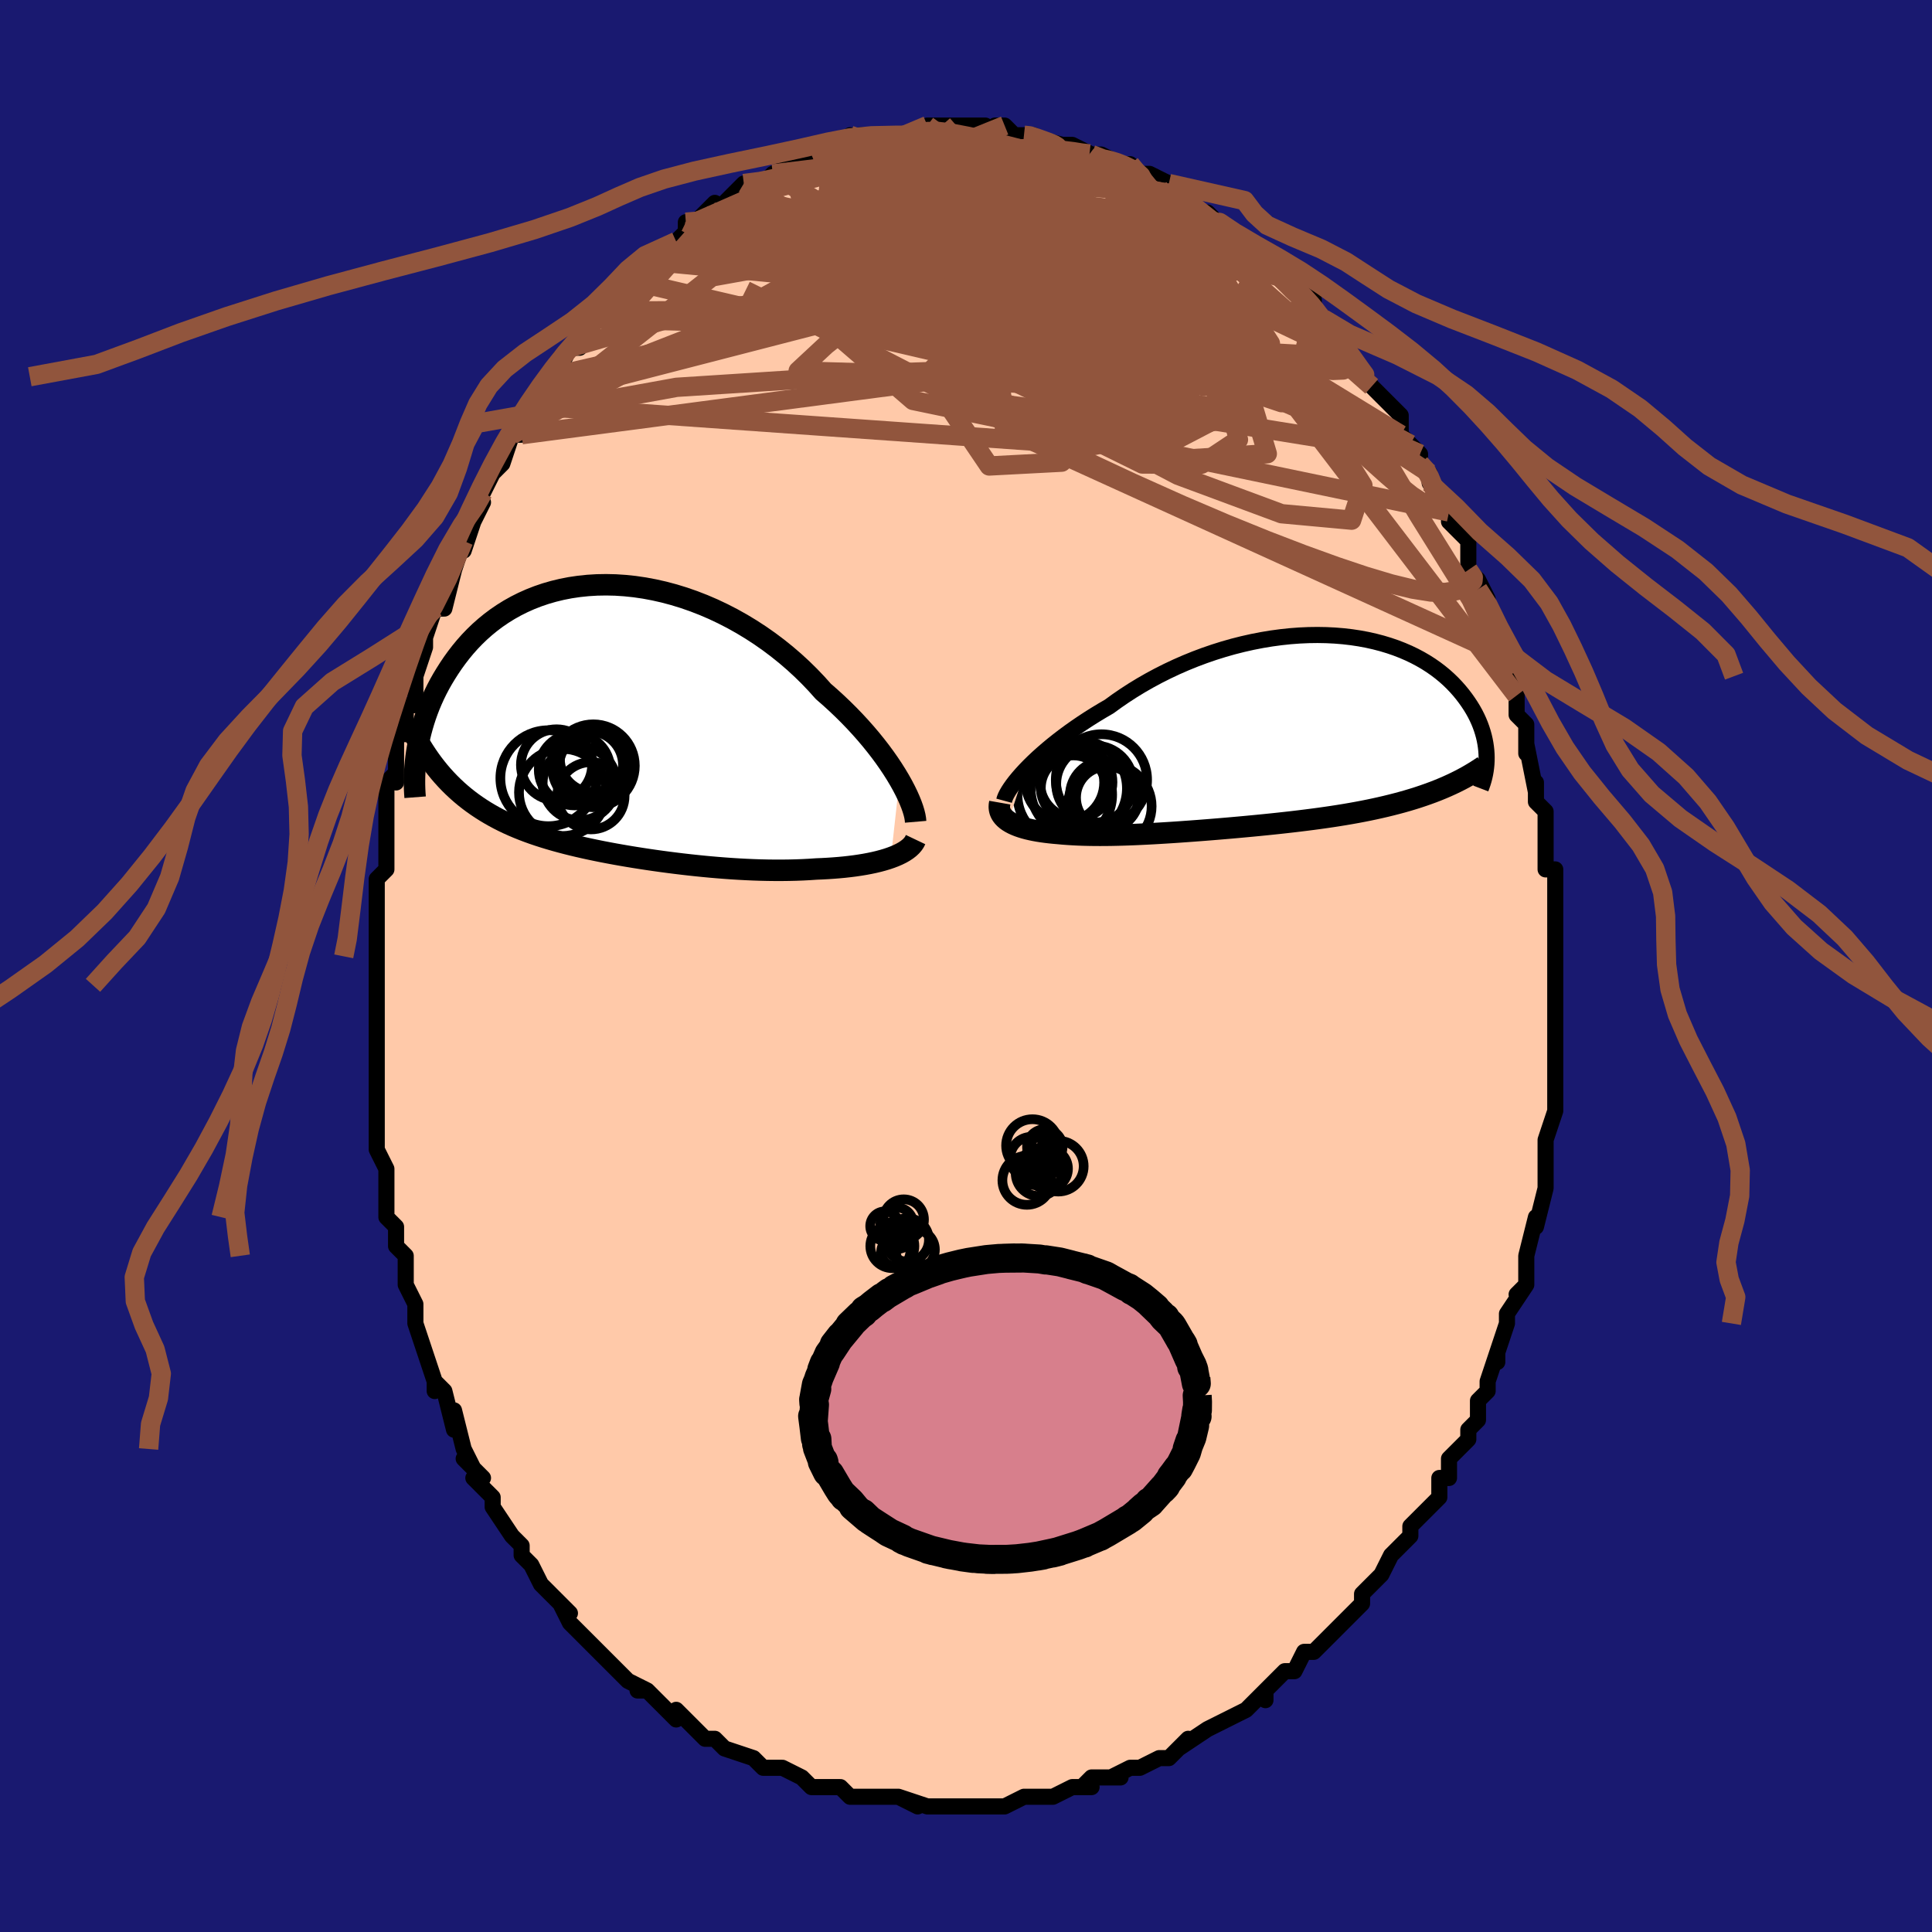 <svg viewBox="-100 -100 200 200" xmlns="http://www.w3.org/2000/svg" width="400" height="400" id="face-svg"><defs><clipPath id="leftEyeClipPath"><polyline points="29.019,6.047,28.681,5.479,28.313,4.897,27.917,4.302,27.492,3.696,27.039,3.081,26.558,2.46,26.052,1.834,25.519,1.205,24.961,0.576,24.38,-0.054,23.774,-0.681,23.146,-1.304,22.497,-1.921,21.827,-2.532,21.136,-3.134,20.431,-3.922,19.689,-4.698,18.915,-5.458,18.108,-6.199,17.271,-6.919,16.405,-7.615,15.513,-8.285,14.598,-8.926,13.66,-9.537,12.703,-10.116,11.73,-10.661,10.741,-11.17,9.741,-11.643,8.732,-12.077,7.715,-12.472,6.695,-12.827,5.672,-13.141,4.65,-13.414,3.63,-13.645,2.616,-13.835,1.609,-13.983,0.612,-14.088,-0.374,-14.153,-1.346,-14.176,-2.302,-14.159,-3.242,-14.102,-4.162,-14.006,-5.062,-13.873,-5.94,-13.702,-6.795,-13.495,-7.625,-13.255,-8.43,-12.981,-9.21,-12.675,-9.962,-12.34,-10.686,-11.977,-11.383,-11.587,-12.051,-11.172,-12.691,-10.735,-13.302,-10.277,-13.885,-9.8,-14.44,-9.307,-14.966,-8.799,-15.466,-8.278,-15.939,-7.746,-16.385,-7.206,-16.807,-6.659,-17.205,-6.109,-17.58,-5.555,-17.933,-5.002,-18.267,-4.45,-18.58,-3.898,-18.872,-3.343,-19.145,-2.787,-19.397,-2.231,-19.631,-1.675,-19.845,-1.12,-20.042,-0.567,-20.221,-0.018,-20.382,0.527,-20.528,1.067,-20.657,1.602,-20.771,2.131,-20.87,2.653,-20.954,3.167,-18.274,5.594,-17.916,5.988,-17.55,6.37,-17.175,6.741,-16.791,7.099,-16.399,7.446,-15.998,7.782,-15.588,8.106,-15.169,8.419,-14.742,8.721,-14.307,9.012,-13.863,9.293,-13.411,9.563,-12.95,9.824,-12.482,10.075,-12.004,10.317,-11.516,10.55,-11.017,10.774,-10.508,10.99,-9.988,11.199,-9.459,11.399,-8.919,11.593,-8.369,11.779,-7.81,11.959,-7.241,12.132,-6.662,12.3,-6.075,12.461,-5.478,12.618,-4.873,12.769,-4.259,12.915,-3.637,13.057,-3.006,13.195,-2.368,13.328,-1.722,13.458,-1.069,13.583,-0.408,13.706,0.26,13.824,0.934,13.939,1.615,14.051,2.302,14.159,2.995,14.264,3.694,14.366,4.398,14.464,5.107,14.558,5.82,14.649,6.538,14.736,7.261,14.819,7.986,14.897,8.715,14.971,9.447,15.04,10.182,15.103,10.918,15.161,11.656,15.214,12.395,15.26,13.135,15.299,13.875,15.332,14.614,15.357,15.352,15.374,16.088,15.383,16.821,15.384,17.551,15.375,18.277,15.358,18.998,15.331,19.712,15.294,20.42,15.247,21.013,15.222,21.599,15.19,22.176,15.151,22.745,15.106,23.303,15.053,23.852,14.992,24.388,14.924,24.912,14.847,25.422,14.763,25.917,14.67,26.397,14.569,26.859,14.459,27.303,14.34,27.727,14.213,28.131,14.076"></polyline></clipPath><clipPath id="rightEyeClipPath"><polyline points="-25.355,3.863,-24.954,3.449,-24.523,3.025,-24.063,2.592,-23.575,2.153,-23.061,1.708,-22.52,1.259,-21.954,0.809,-21.365,0.357,-20.753,-0.094,-20.118,-0.543,-19.463,-0.99,-18.789,-1.432,-18.095,-1.869,-17.383,-2.3,-16.655,-2.723,-15.872,-3.292,-15.06,-3.849,-14.222,-4.392,-13.359,-4.918,-12.474,-5.425,-11.567,-5.913,-10.641,-6.379,-9.7,-6.822,-8.743,-7.241,-7.775,-7.634,-6.796,-8.001,-5.81,-8.34,-4.819,-8.651,-3.825,-8.934,-2.83,-9.186,-1.836,-9.409,-0.846,-9.602,0.139,-9.765,1.116,-9.897,2.083,-10,3.038,-10.072,3.98,-10.114,4.906,-10.127,5.816,-10.111,6.707,-10.067,7.579,-9.995,8.429,-9.896,9.257,-9.771,10.061,-9.621,10.84,-9.446,11.594,-9.249,12.322,-9.029,13.023,-8.789,13.696,-8.528,14.341,-8.25,14.958,-7.954,15.547,-7.642,16.108,-7.316,16.64,-6.976,17.144,-6.625,17.62,-6.263,18.069,-5.893,18.491,-5.515,18.887,-5.131,19.257,-4.742,19.603,-4.35,19.926,-3.956,20.226,-3.561,20.505,-3.167,20.764,-2.775,21.003,-2.384,21.222,-1.992,21.42,-1.599,21.599,-1.208,21.759,-0.817,21.9,-0.428,22.023,-0.041,22.129,0.342,22.217,0.723,22.288,1.099,22.343,1.471,22.383,1.838,22.407,2.2,22.417,2.556,17.839,5.752,17.355,5.95,16.861,6.142,16.357,6.327,15.843,6.507,15.32,6.682,14.787,6.85,14.244,7.013,13.693,7.17,13.133,7.321,12.565,7.467,11.989,7.608,11.404,7.744,10.813,7.875,10.215,8.001,9.607,8.122,8.99,8.239,8.362,8.352,7.724,8.461,7.078,8.566,6.424,8.667,5.762,8.764,5.093,8.858,4.418,8.949,3.737,9.036,3.052,9.121,2.362,9.203,1.669,9.282,0.973,9.359,0.274,9.433,-0.426,9.505,-1.127,9.575,-1.829,9.643,-2.531,9.709,-3.232,9.773,-3.931,9.836,-4.629,9.896,-5.325,9.955,-6.018,10.012,-6.707,10.067,-7.393,10.12,-8.075,10.171,-8.753,10.22,-9.426,10.268,-10.093,10.313,-10.755,10.355,-11.411,10.395,-12.061,10.433,-12.705,10.467,-13.342,10.498,-13.973,10.527,-14.596,10.551,-15.212,10.572,-15.821,10.588,-16.422,10.601,-17.015,10.608,-17.6,10.611,-18.177,10.608,-18.745,10.6,-19.305,10.587,-19.856,10.567,-20.397,10.54,-20.929,10.507,-21.451,10.468,-21.962,10.421,-22.397,10.383,-22.82,10.34,-23.233,10.291,-23.635,10.236,-24.024,10.175,-24.4,10.107,-24.763,10.032,-25.112,9.95,-25.446,9.861,-25.764,9.764,-26.066,9.659,-26.35,9.546,-26.616,9.425,-26.863,9.295,-27.089,9.157"></polyline></clipPath><filter id="fuzzy"><feTurbulence id="turbulence" baseFrequency="0.05" numOctaves="3" type="noise" result="noise"></feTurbulence><feDisplacementMap in="SourceGraphic" in2="noise" scale="2"></feDisplacementMap></filter><linearGradient id="rainbowGradient" x1="0%" y1="0%" x2="100%" y2="0%"><stop offset="0%" style="stop-color: rgb(165, 42, 42);  stop-opacity: 1"></stop><stop offset="50%" style="stop-color: rgb(192, 192, 192);  stop-opacity: 1"></stop><stop offset="100%" style="stop-color: rgb(0, 0, 0);  stop-opacity: 1"></stop></linearGradient></defs><title>That&#39;s an ugly face</title><desc>CREATED BY XUAN TANG, MORE INFO AT TXSTC55.GITHUB.IO</desc><rect x="-100" y="-100" width="100%" height="100%" opacity="1" fill="rgb(25, 25, 112)"></rect><polyline id="faceContour" points="61,1,61,2,61,4,61,4,61,4,61,6,61,6,61,9,61,12,61,12,61,13,61,15,61,15,60,18,60,18,60,20,60,21,60,23,60,23,59,27,59,26,58,30,58,30,58,30,58,31,58,33,57,34,58,33,56,36,56,37,55,40,55,41,55,40,54,43,54,44,53,45,53,47,52,48,52,49,51,50,52,49,50,51,50,53,49,53,49,53,49,55,48,56,46,58,46,58,46,59,46,59,44,61,43,63,42,64,42,64,41,65,41,66,39,68,40,67,39,68,38,69,36,71,36,71,36,71,35,71,34,73,33,73,31,75,31,76,31,75,29,77,29,77,27,78,25,79,25,79,25,79,22,81,23,80,21,82,20,82,20,82,20,82,18,83,17,83,15,84,16,84,13,84,12,85,13,85,12,85,11,85,9,86,8,86,6,86,6,86,4,87,4,87,2,87,1,87,2,87,0,87,0,87,-2,87,-3,87,-4,87,-7,86,-5,87,-7,86,-8,86,-10,86,-10,86,-10,86,-12,86,-13,85,-13,85,-15,85,-16,85,-17,84,-19,83,-19,83,-21,83,-22,82,-21,83,-22,82,-25,81,-25,81,-25,81,-26,80,-27,80,-28,79,-30,77,-30,78,-31,77,-31,77,-33,75,-34,75,-33,75,-35,74,-36,73,-38,71,-37,72,-39,70,-39,70,-41,68,-41,68,-42,66,-41,67,-43,65,-43,65,-44,64,-45,62,-46,61,-46,61,-46,60,-47,59,-47,59,-49,56,-49,55,-51,53,-50,53,-52,51,-51,52,-52,50,-52,50,-53,46,-53,48,-54,44,-55,43,-55,44,-55,43,-56,40,-56,40,-57,37,-57,35,-57,36,-57,35,-58,33,-58,32,-58,30,-59,29,-59,28,-59,27,-60,26,-60,24,-60,23,-60,21,-61,19,-61,17,-61,16,-61,15,-61,12,-61,12,-61,10,-61,10,-61,9,-61,5,-61,7,-61,4,-61,4,-61,2,-61,-1,-61,-1,-61,-3,-61,-2,-61,-4,-61,-5,-61,-9,-60,-10,-60,-12,-60,-14,-60,-14,-60,-17,-60,-19,-59,-20,-59,-19,-59,-20,-59,-23,-59,-24,-58,-24,-58,-27,-57,-27,-57,-28,-57,-30,-56,-33,-56,-33,-56,-34,-56,-34,-55,-37,-54,-37,-53,-41,-54,-39,-53,-41,-52,-44,-52,-43,-51,-46,-51,-46,-50,-48,-51,-48,-50,-49,-49,-51,-48,-52,-47,-55,-46,-55,-46,-57,-46,-57,-46,-57,-45,-58,-44,-59,-43,-61,-42,-63,-42,-62,-41,-64,-41,-64,-40,-64,-39,-66,-39,-66,-39,-67,-38,-67,-35,-70,-34,-71,-35,-71,-33,-73,-34,-72,-33,-73,-32,-74,-30,-75,-29,-76,-29,-77,-29,-77,-28,-77,-26,-79,-26,-78,-25,-79,-24,-80,-23,-81,-23,-81,-23,-81,-21,-81,-20,-82,-20,-82,-18,-83,-18,-83,-18,-83,-16,-84,-14,-85,-13,-85,-12,-86,-12,-85,-11,-86,-9,-86,-9,-86,-7,-86,-7,-86,-6,-86,-5,-86,-4,-87,-4,-87,-3,-87,-3,-87,-1,-87,0,-87,2,-87,3,-86,3,-87,4,-87,5,-86,6,-86,7,-86,6,-86,10,-85,9,-85,10,-85,11,-85,13,-84,14,-84,13,-84,15,-83,14,-84,16,-83,17,-83,18,-82,19,-82,21,-81,21,-80,21,-81,23,-79,23,-79,26,-77,26,-77,25,-78,26,-77,27,-76,28,-76,30,-74,31,-73,31,-73,31,-73,32,-72,32,-72,34,-71,36,-69,36,-68,36,-68,37,-67,37,-66,38,-66,38,-66,40,-63,40,-63,42,-60,42,-60,43,-59,43,-59,45,-57,45,-56,45,-55,46,-54,47,-53,47,-52,48,-51,48,-51,48,-50,50,-47,50,-47,50,-47,50,-46,52,-44,52,-41,53,-40,53,-39,53,-40,54,-38,54,-36,55,-35,55,-34,56,-32,56,-32,56,-30,56,-30,57,-28,57,-26,58,-25,58,-23,58,-22,58,-23,59,-18,59,-19,59,-17,60,-16,60,-15,60,-13,60,-10,60,-10,61,-10,61,-7,61,-6,61,-6,61,-5,61,-3,61,-2,61,1,61,2" fill="#ffc9a9" stroke="black" stroke-width="1.667" stroke-linejoin="round" filter="url(#fuzzy)"></polyline><g transform="translate(31.479 -24.14)"><polyline id="rightCountour" points="-25.355,3.863,-24.954,3.449,-24.523,3.025,-24.063,2.592,-23.575,2.153,-23.061,1.708,-22.52,1.259,-21.954,0.809,-21.365,0.357,-20.753,-0.094,-20.118,-0.543,-19.463,-0.99,-18.789,-1.432,-18.095,-1.869,-17.383,-2.3,-16.655,-2.723,-15.872,-3.292,-15.06,-3.849,-14.222,-4.392,-13.359,-4.918,-12.474,-5.425,-11.567,-5.913,-10.641,-6.379,-9.7,-6.822,-8.743,-7.241,-7.775,-7.634,-6.796,-8.001,-5.81,-8.34,-4.819,-8.651,-3.825,-8.934,-2.83,-9.186,-1.836,-9.409,-0.846,-9.602,0.139,-9.765,1.116,-9.897,2.083,-10,3.038,-10.072,3.98,-10.114,4.906,-10.127,5.816,-10.111,6.707,-10.067,7.579,-9.995,8.429,-9.896,9.257,-9.771,10.061,-9.621,10.84,-9.446,11.594,-9.249,12.322,-9.029,13.023,-8.789,13.696,-8.528,14.341,-8.25,14.958,-7.954,15.547,-7.642,16.108,-7.316,16.64,-6.976,17.144,-6.625,17.62,-6.263,18.069,-5.893,18.491,-5.515,18.887,-5.131,19.257,-4.742,19.603,-4.35,19.926,-3.956,20.226,-3.561,20.505,-3.167,20.764,-2.775,21.003,-2.384,21.222,-1.992,21.42,-1.599,21.599,-1.208,21.759,-0.817,21.9,-0.428,22.023,-0.041,22.129,0.342,22.217,0.723,22.288,1.099,22.343,1.471,22.383,1.838,22.407,2.2,22.417,2.556,17.839,5.752,17.355,5.95,16.861,6.142,16.357,6.327,15.843,6.507,15.32,6.682,14.787,6.85,14.244,7.013,13.693,7.17,13.133,7.321,12.565,7.467,11.989,7.608,11.404,7.744,10.813,7.875,10.215,8.001,9.607,8.122,8.99,8.239,8.362,8.352,7.724,8.461,7.078,8.566,6.424,8.667,5.762,8.764,5.093,8.858,4.418,8.949,3.737,9.036,3.052,9.121,2.362,9.203,1.669,9.282,0.973,9.359,0.274,9.433,-0.426,9.505,-1.127,9.575,-1.829,9.643,-2.531,9.709,-3.232,9.773,-3.931,9.836,-4.629,9.896,-5.325,9.955,-6.018,10.012,-6.707,10.067,-7.393,10.12,-8.075,10.171,-8.753,10.22,-9.426,10.268,-10.093,10.313,-10.755,10.355,-11.411,10.395,-12.061,10.433,-12.705,10.467,-13.342,10.498,-13.973,10.527,-14.596,10.551,-15.212,10.572,-15.821,10.588,-16.422,10.601,-17.015,10.608,-17.6,10.611,-18.177,10.608,-18.745,10.6,-19.305,10.587,-19.856,10.567,-20.397,10.54,-20.929,10.507,-21.451,10.468,-21.962,10.421,-22.397,10.383,-22.82,10.34,-23.233,10.291,-23.635,10.236,-24.024,10.175,-24.4,10.107,-24.763,10.032,-25.112,9.95,-25.446,9.861,-25.764,9.764,-26.066,9.659,-26.35,9.546,-26.616,9.425,-26.863,9.295,-27.089,9.157" fill="white" stroke="white" stroke-width="0" stroke-linejoin="round" filter="url(#fuzzy)"></polyline></g><g transform="translate(-35.904 -25.29)"><polyline id="leftCountour" points="29.019,6.047,28.681,5.479,28.313,4.897,27.917,4.302,27.492,3.696,27.039,3.081,26.558,2.46,26.052,1.834,25.519,1.205,24.961,0.576,24.38,-0.054,23.774,-0.681,23.146,-1.304,22.497,-1.921,21.827,-2.532,21.136,-3.134,20.431,-3.922,19.689,-4.698,18.915,-5.458,18.108,-6.199,17.271,-6.919,16.405,-7.615,15.513,-8.285,14.598,-8.926,13.66,-9.537,12.703,-10.116,11.73,-10.661,10.741,-11.17,9.741,-11.643,8.732,-12.077,7.715,-12.472,6.695,-12.827,5.672,-13.141,4.65,-13.414,3.63,-13.645,2.616,-13.835,1.609,-13.983,0.612,-14.088,-0.374,-14.153,-1.346,-14.176,-2.302,-14.159,-3.242,-14.102,-4.162,-14.006,-5.062,-13.873,-5.94,-13.702,-6.795,-13.495,-7.625,-13.255,-8.43,-12.981,-9.21,-12.675,-9.962,-12.34,-10.686,-11.977,-11.383,-11.587,-12.051,-11.172,-12.691,-10.735,-13.302,-10.277,-13.885,-9.8,-14.44,-9.307,-14.966,-8.799,-15.466,-8.278,-15.939,-7.746,-16.385,-7.206,-16.807,-6.659,-17.205,-6.109,-17.58,-5.555,-17.933,-5.002,-18.267,-4.45,-18.58,-3.898,-18.872,-3.343,-19.145,-2.787,-19.397,-2.231,-19.631,-1.675,-19.845,-1.12,-20.042,-0.567,-20.221,-0.018,-20.382,0.527,-20.528,1.067,-20.657,1.602,-20.771,2.131,-20.87,2.653,-20.954,3.167,-18.274,5.594,-17.916,5.988,-17.55,6.37,-17.175,6.741,-16.791,7.099,-16.399,7.446,-15.998,7.782,-15.588,8.106,-15.169,8.419,-14.742,8.721,-14.307,9.012,-13.863,9.293,-13.411,9.563,-12.95,9.824,-12.482,10.075,-12.004,10.317,-11.516,10.55,-11.017,10.774,-10.508,10.99,-9.988,11.199,-9.459,11.399,-8.919,11.593,-8.369,11.779,-7.81,11.959,-7.241,12.132,-6.662,12.3,-6.075,12.461,-5.478,12.618,-4.873,12.769,-4.259,12.915,-3.637,13.057,-3.006,13.195,-2.368,13.328,-1.722,13.458,-1.069,13.583,-0.408,13.706,0.26,13.824,0.934,13.939,1.615,14.051,2.302,14.159,2.995,14.264,3.694,14.366,4.398,14.464,5.107,14.558,5.82,14.649,6.538,14.736,7.261,14.819,7.986,14.897,8.715,14.971,9.447,15.04,10.182,15.103,10.918,15.161,11.656,15.214,12.395,15.26,13.135,15.299,13.875,15.332,14.614,15.357,15.352,15.374,16.088,15.383,16.821,15.384,17.551,15.375,18.277,15.358,18.998,15.331,19.712,15.294,20.42,15.247,21.013,15.222,21.599,15.19,22.176,15.151,22.745,15.106,23.303,15.053,23.852,14.992,24.388,14.924,24.912,14.847,25.422,14.763,25.917,14.67,26.397,14.569,26.859,14.459,27.303,14.34,27.727,14.213,28.131,14.076" fill="white" stroke="white" stroke-width="0" stroke-linejoin="round" filter="url(#fuzzy)"></polyline></g><g transform="translate(31.479 -24.14)"><polyline id="rightUpper" points="-27.533,7.032,-27.477,6.826,-27.384,6.589,-27.253,6.324,-27.085,6.034,-26.881,5.719,-26.643,5.383,-26.37,5.027,-26.064,4.654,-25.725,4.266,-25.355,3.863,-24.954,3.449,-24.523,3.025,-24.063,2.592,-23.575,2.153,-23.061,1.708,-22.52,1.259,-21.954,0.809,-21.365,0.357,-20.753,-0.094,-20.118,-0.543,-19.463,-0.99,-18.789,-1.432,-18.095,-1.869,-17.383,-2.3,-16.655,-2.723,-15.872,-3.292,-15.06,-3.849,-14.222,-4.392,-13.359,-4.918,-12.474,-5.425,-11.567,-5.913,-10.641,-6.379,-9.7,-6.822,-8.743,-7.241,-7.775,-7.634,-6.796,-8.001,-5.81,-8.34,-4.819,-8.651,-3.825,-8.934,-2.83,-9.186,-1.836,-9.409,-0.846,-9.602,0.139,-9.765,1.116,-9.897,2.083,-10,3.038,-10.072,3.98,-10.114,4.906,-10.127,5.816,-10.111,6.707,-10.067,7.579,-9.995,8.429,-9.896,9.257,-9.771,10.061,-9.621,10.84,-9.446,11.594,-9.249,12.322,-9.029,13.023,-8.789,13.696,-8.528,14.341,-8.25,14.958,-7.954,15.547,-7.642,16.108,-7.316,16.64,-6.976,17.144,-6.625,17.62,-6.263,18.069,-5.893,18.491,-5.515,18.887,-5.131,19.257,-4.742,19.603,-4.35,19.926,-3.956,20.226,-3.561,20.505,-3.167,20.764,-2.775,21.003,-2.384,21.222,-1.992,21.42,-1.599,21.599,-1.208,21.759,-0.817,21.9,-0.428,22.023,-0.041,22.129,0.342,22.217,0.723,22.288,1.099,22.343,1.471,22.383,1.838,22.407,2.2,22.417,2.556,22.412,2.907,22.394,3.251,22.362,3.589,22.318,3.921,22.261,4.245,22.193,4.563,22.113,4.874,22.022,5.178,21.92,5.475,21.809,5.765" fill="none" stroke="black" stroke-width="1.667" stroke-linejoin="round" filter="url(#fuzzy)"></polyline><polyline id="rightLower" points="-27.98,7.229,-28.022,7.469,-28.032,7.699,-28.01,7.917,-27.958,8.125,-27.877,8.322,-27.769,8.508,-27.635,8.685,-27.476,8.852,-27.294,9.009,-27.089,9.157,-26.863,9.295,-26.616,9.425,-26.35,9.546,-26.066,9.659,-25.764,9.764,-25.446,9.861,-25.112,9.95,-24.763,10.032,-24.4,10.107,-24.024,10.175,-23.635,10.236,-23.233,10.291,-22.82,10.34,-22.397,10.383,-21.962,10.421,-21.451,10.468,-20.929,10.507,-20.397,10.54,-19.856,10.567,-19.305,10.587,-18.745,10.6,-18.177,10.608,-17.6,10.611,-17.015,10.608,-16.422,10.601,-15.821,10.588,-15.212,10.572,-14.596,10.551,-13.973,10.527,-13.342,10.498,-12.705,10.467,-12.061,10.433,-11.411,10.395,-10.755,10.355,-10.093,10.313,-9.426,10.268,-8.753,10.22,-8.075,10.171,-7.393,10.12,-6.707,10.067,-6.018,10.012,-5.325,9.955,-4.629,9.896,-3.931,9.836,-3.232,9.773,-2.531,9.709,-1.829,9.643,-1.127,9.575,-0.426,9.505,0.274,9.433,0.973,9.359,1.669,9.282,2.362,9.203,3.052,9.121,3.737,9.036,4.418,8.949,5.093,8.858,5.762,8.764,6.424,8.667,7.078,8.566,7.724,8.461,8.362,8.352,8.99,8.239,9.607,8.122,10.215,8.001,10.813,7.875,11.404,7.744,11.989,7.608,12.565,7.467,13.133,7.321,13.693,7.17,14.244,7.013,14.787,6.85,15.32,6.682,15.843,6.507,16.357,6.327,16.861,6.142,17.355,5.95,17.839,5.752,18.312,5.548,18.775,5.338,19.228,5.122,19.67,4.9,20.101,4.672,20.522,4.438,20.932,4.198,21.332,3.953,21.722,3.702,22.102,3.446" fill="none" stroke="black" stroke-width="2.222" stroke-linejoin="round" filter="url(#fuzzy)"></polyline><!--[--><circle r="4.726" cx="-17.457" cy="4.876" stroke="black" fill="none" stroke-width="1" filter="url(#fuzzy)" clip-path="url(#rightEyeClipPath)"></circle><circle r="3.755" cx="-20.07" cy="5.107" stroke="black" fill="none" stroke-width="1" filter="url(#fuzzy)" clip-path="url(#rightEyeClipPath)"></circle><circle r="3.601" cx="-17.123" cy="6.491" stroke="black" fill="none" stroke-width="1" filter="url(#fuzzy)" clip-path="url(#rightEyeClipPath)"></circle><circle r="4.983" cx="-19.804" cy="5.758" stroke="black" fill="none" stroke-width="1" filter="url(#fuzzy)" clip-path="url(#rightEyeClipPath)"></circle><circle r="4.34" cx="-16.602" cy="7.605" stroke="black" fill="none" stroke-width="1" filter="url(#fuzzy)" clip-path="url(#rightEyeClipPath)"></circle><circle r="4.902" cx="-21.251" cy="6.408" stroke="black" fill="none" stroke-width="1" filter="url(#fuzzy)" clip-path="url(#rightEyeClipPath)"></circle><circle r="3.378" cx="-20.354" cy="5.72" stroke="black" fill="none" stroke-width="1" filter="url(#fuzzy)" clip-path="url(#rightEyeClipPath)"></circle><circle r="3.988" cx="-18.15" cy="5.304" stroke="black" fill="none" stroke-width="1" filter="url(#fuzzy)" clip-path="url(#rightEyeClipPath)"></circle><circle r="3.228" cx="-16.86" cy="6.709" stroke="black" fill="none" stroke-width="1" filter="url(#fuzzy)" clip-path="url(#rightEyeClipPath)"></circle><circle r="4.062" cx="-21.239" cy="5.139" stroke="black" fill="none" stroke-width="1" filter="url(#fuzzy)" clip-path="url(#rightEyeClipPath)"></circle><!--]--></g><g transform="translate(-35.904 -25.29)"><polyline id="leftUpper" points="30.69,10.361,30.666,10.08,30.61,9.758,30.522,9.398,30.402,9.003,30.25,8.576,30.066,8.119,29.851,7.635,29.604,7.127,29.327,6.597,29.019,6.047,28.681,5.479,28.313,4.897,27.917,4.302,27.492,3.696,27.039,3.081,26.558,2.46,26.052,1.834,25.519,1.205,24.961,0.576,24.38,-0.054,23.774,-0.681,23.146,-1.304,22.497,-1.921,21.827,-2.532,21.136,-3.134,20.431,-3.922,19.689,-4.698,18.915,-5.458,18.108,-6.199,17.271,-6.919,16.405,-7.615,15.513,-8.285,14.598,-8.926,13.66,-9.537,12.703,-10.116,11.73,-10.661,10.741,-11.17,9.741,-11.643,8.732,-12.077,7.715,-12.472,6.695,-12.827,5.672,-13.141,4.65,-13.414,3.63,-13.645,2.616,-13.835,1.609,-13.983,0.612,-14.088,-0.374,-14.153,-1.346,-14.176,-2.302,-14.159,-3.242,-14.102,-4.162,-14.006,-5.062,-13.873,-5.94,-13.702,-6.795,-13.495,-7.625,-13.255,-8.43,-12.981,-9.21,-12.675,-9.962,-12.34,-10.686,-11.977,-11.383,-11.587,-12.051,-11.172,-12.691,-10.735,-13.302,-10.277,-13.885,-9.8,-14.44,-9.307,-14.966,-8.799,-15.466,-8.278,-15.939,-7.746,-16.385,-7.206,-16.807,-6.659,-17.205,-6.109,-17.58,-5.555,-17.933,-5.002,-18.267,-4.45,-18.58,-3.898,-18.872,-3.343,-19.145,-2.787,-19.397,-2.231,-19.631,-1.675,-19.845,-1.12,-20.042,-0.567,-20.221,-0.018,-20.382,0.527,-20.528,1.067,-20.657,1.602,-20.771,2.131,-20.87,2.653,-20.954,3.167,-21.025,3.674,-21.082,4.172,-21.127,4.661,-21.159,5.142,-21.18,5.612,-21.189,6.074,-21.188,6.525,-21.176,6.967,-21.154,7.399,-21.122,7.821" fill="none" stroke="black" stroke-width="2.222" stroke-linejoin="round" filter="url(#fuzzy)"></polyline><polyline id="leftLower" points="30.684,12.203,30.575,12.432,30.428,12.652,30.246,12.863,30.031,13.064,29.784,13.256,29.507,13.439,29.202,13.612,28.869,13.776,28.512,13.931,28.131,14.076,27.727,14.213,27.303,14.34,26.859,14.459,26.397,14.569,25.917,14.67,25.422,14.763,24.912,14.847,24.388,14.924,23.852,14.992,23.303,15.053,22.745,15.106,22.176,15.151,21.599,15.19,21.013,15.222,20.42,15.247,19.712,15.294,18.998,15.331,18.277,15.358,17.551,15.375,16.821,15.384,16.088,15.383,15.352,15.374,14.614,15.357,13.875,15.332,13.135,15.299,12.395,15.26,11.656,15.214,10.918,15.161,10.182,15.103,9.447,15.04,8.715,14.971,7.986,14.897,7.261,14.819,6.538,14.736,5.82,14.649,5.107,14.558,4.398,14.464,3.694,14.366,2.995,14.264,2.302,14.159,1.615,14.051,0.934,13.939,0.26,13.824,-0.408,13.706,-1.069,13.583,-1.722,13.458,-2.368,13.328,-3.006,13.195,-3.637,13.057,-4.259,12.915,-4.873,12.769,-5.478,12.618,-6.075,12.461,-6.662,12.3,-7.241,12.132,-7.81,11.959,-8.369,11.779,-8.919,11.593,-9.459,11.399,-9.988,11.199,-10.508,10.99,-11.017,10.774,-11.516,10.55,-12.004,10.317,-12.482,10.075,-12.95,9.824,-13.411,9.563,-13.863,9.293,-14.307,9.012,-14.742,8.721,-15.169,8.419,-15.588,8.106,-15.998,7.782,-16.399,7.446,-16.791,7.099,-17.175,6.741,-17.55,6.37,-17.916,5.988,-18.274,5.594,-18.623,5.188,-18.962,4.77,-19.294,4.34,-19.616,3.898,-19.93,3.444,-20.235,2.979,-20.533,2.502,-20.821,2.014,-21.102,1.515,-21.375,1.005" fill="none" stroke="black" stroke-width="2.222" stroke-linejoin="round" filter="url(#fuzzy)"></polyline><!--[--><circle r="3.484" cx="-2.921" cy="7.667" stroke="black" fill="none" stroke-width="1" filter="url(#fuzzy)" clip-path="url(#leftEyeClipPath)"></circle><circle r="3.775" cx="-2.466" cy="4.755" stroke="black" fill="none" stroke-width="1" filter="url(#fuzzy)" clip-path="url(#leftEyeClipPath)"></circle><circle r="3.823" cx="-4.097" cy="6.384" stroke="black" fill="none" stroke-width="1" filter="url(#fuzzy)" clip-path="url(#leftEyeClipPath)"></circle><circle r="4.965" cx="-7.333" cy="5.85" stroke="black" fill="none" stroke-width="1" filter="url(#fuzzy)" clip-path="url(#leftEyeClipPath)"></circle><circle r="4.512" cx="-5.859" cy="7.32" stroke="black" fill="none" stroke-width="1" filter="url(#fuzzy)" clip-path="url(#leftEyeClipPath)"></circle><circle r="3.498" cx="-3.102" cy="4.489" stroke="black" fill="none" stroke-width="1" filter="url(#fuzzy)" clip-path="url(#leftEyeClipPath)"></circle><circle r="4.292" cx="-2.672" cy="4.564" stroke="black" fill="none" stroke-width="1" filter="url(#fuzzy)" clip-path="url(#leftEyeClipPath)"></circle><circle r="3.704" cx="-4.62" cy="4.964" stroke="black" fill="none" stroke-width="1" filter="url(#fuzzy)" clip-path="url(#leftEyeClipPath)"></circle><circle r="3.453" cx="-2.68" cy="3.849" stroke="black" fill="none" stroke-width="1" filter="url(#fuzzy)" clip-path="url(#leftEyeClipPath)"></circle><circle r="3.685" cx="-6.485" cy="4.469" stroke="black" fill="none" stroke-width="1" filter="url(#fuzzy)" clip-path="url(#leftEyeClipPath)"></circle><!--]--></g><g id="hairs"><!--[--><polyline points="-16,-84,-14.337,-84.655,-12.96,-84.991,-11.65,-85.151,-10.249,-85.207,-8.689,-85.194,-6.987,-85.126,-5.205,-85.017,-3.402,-84.89,-1.62,-84.776,0.121,-84.693,1.81,-84.646,3.431,-84.624,4.969,-84.611,6.408,-84.592,7.743,-84.558,8.975,-84.504,10.098,-84.421,11.105,-84.3,11.987,-84.157,12.787,-84.069" fill="none" stroke="rgb(145, 85, 61)" stroke-width="2" stroke-linejoin="round" filter="url(#fuzzy)"></polyline><polyline points="-23,-81,-21.299,-81.217,-19.73,-81.546,-18.023,-81.813,-16.073,-81.985,-13.829,-82.083,-11.27,-82.144,-8.43,-82.191,-5.405,-82.213,-2.301,-82.176,0.823,-82.043,3.975,-81.791,7.189,-81.425,10.441,-80.989,13.603,-80.577,16.492,-80.323,19.014,-80.358" fill="none" stroke="rgb(145, 85, 61)" stroke-width="2" stroke-linejoin="round" filter="url(#fuzzy)"></polyline><polyline points="-6,-86,-5.007,-86.195,-3.985,-86.387,-2.854,-86.389,-1.507,-86.215,0.11,-85.905,1.973,-85.491,3.997,-85,6.066,-84.464,8.082,-83.917,9.987,-83.383,11.776,-82.862,13.478,-82.341,15.129,-81.802,16.745,-81.241,18.286,-80.69,19.628,-80.237,20.598,-80.022,21.1,-80.183" fill="none" stroke="rgb(145, 85, 61)" stroke-width="2" stroke-linejoin="round" filter="url(#fuzzy)"></polyline><polyline points="23,-79,23.625,-78.547,24.268,-78.014,24.37,-77.745,24.064,-77.611,23.536,-77.467,22.837,-77.268,21.896,-77.046,20.582,-76.866,18.767,-76.787,16.38,-76.839,13.428,-77.017,9.972,-77.294,6.072,-77.642,1.721,-78.044,-3.177,-78.509,-8.785,-79.087,-15.295,-79.866" fill="none" stroke="rgb(145, 85, 61)" stroke-width="2" stroke-linejoin="round" filter="url(#fuzzy)"></polyline><polyline points="31,-73,31.107,-72.888,31.509,-72.499,32.198,-71.88,33.101,-71.088,34.08,-70.193,34.979,-69.295,35.695,-68.496,36.201,-67.867,36.52,-67.447,36.674,-67.253,36.649,-67.296,36.391,-67.585,35.837,-68.125,34.959,-68.92,33.801,-69.987,32.437,-71.374" fill="none" stroke="rgb(145, 85, 61)" stroke-width="2" stroke-linejoin="round" filter="url(#fuzzy)"></polyline><polyline points="38,-66,39.21,-64.019,39.668,-62.827,39.611,-62.067,39.045,-61.699,37.976,-61.654,36.4,-61.851,34.283,-62.245,31.575,-62.838,28.24,-63.66,24.272,-64.744,19.679,-66.125,14.462,-67.825,8.598,-69.848,2.039,-72.168,-5.274,-74.743,-13.472,-77.585" fill="none" stroke="rgb(145, 85, 61)" stroke-width="2" stroke-linejoin="round" filter="url(#fuzzy)"></polyline><polyline points="21,-81,22.509,-79.554,23.853,-78.431,25.081,-77.46,26.134,-76.614,27.106,-75.803,28.119,-74.947,29.225,-74.023,30.379,-73.067,31.486,-72.14,32.455,-71.31,33.234,-70.632,33.828,-70.136,34.266,-69.839,34.537,-69.774,34.494,-70.043,33.788,-70.791" fill="none" stroke="rgb(145, 85, 61)" stroke-width="2" stroke-linejoin="round" filter="url(#fuzzy)"></polyline><polyline points="27,-76,28.008,-75.507,28.666,-74.763,28.657,-74.285,27.994,-74.133,26.793,-74.213,25.149,-74.421,23.084,-74.7,20.534,-75.049,17.362,-75.513,13.405,-76.145,8.546,-76.979,2.783,-78.019,-3.74,-79.29,-10.741,-80.912" fill="none" stroke="rgb(145, 85, 61)" stroke-width="2" stroke-linejoin="round" filter="url(#fuzzy)"></polyline><polyline points="13,-84,14.14,-83.557,14.851,-83.398,15.62,-83.168,16.416,-82.853,17.142,-82.498,17.718,-82.143,18.093,-81.813,18.247,-81.52,18.175,-81.271,17.87,-81.077,17.308,-80.959,16.46,-80.941,15.308,-81.035,13.861,-81.229,12.146,-81.487,10.179,-81.777,7.942,-82.1,5.374,-82.501,2.395,-83.061,-1.063,-83.846,-4.99,-84.854" fill="none" stroke="rgb(145, 85, 61)" stroke-width="2" stroke-linejoin="round" filter="url(#fuzzy)"></polyline><polyline points="37,-67,37.286,-66.316,37.874,-65.699,38.613,-64.841,39.399,-63.811,40.124,-62.805,40.702,-61.992,41.089,-61.456,41.271,-61.21,41.247,-61.232,41.003,-61.52,40.502,-62.121,39.676,-63.133,38.427,-64.669,36.637,-66.784,34.313,-69.359" fill="none" stroke="rgb(145, 85, 61)" stroke-width="2" stroke-linejoin="round" filter="url(#fuzzy)"></polyline><polyline points="47,-52,47.622,-51.304,47.969,-50.645,48.278,-49.898,48.515,-49.229,48.626,-48.715,48.609,-48.324,48.466,-48.019,48.181,-47.826,47.716,-47.826,47.041,-48.1,46.136,-48.692,44.993,-49.598,43.609,-50.793,41.973,-52.259,40.075,-54,37.904,-56.036,35.465,-58.388,32.771,-61.07,29.844,-64.087,26.688,-67.449,23.252,-71.182,19.396,-75.335,14.944,-79.977" fill="none" stroke="rgb(145, 85, 61)" stroke-width="2" stroke-linejoin="round" filter="url(#fuzzy)"></polyline><polyline points="52,-41,52.514,-40.249,52.485,-39.869,52.165,-39.55,51.601,-39.184,50.765,-38.853,49.618,-38.671,48.121,-38.714,46.245,-39.013,43.981,-39.565,41.334,-40.357,38.317,-41.369,34.932,-42.593,31.163,-44.04,26.98,-45.736,22.352,-47.711,17.258,-49.993,11.698,-52.59,5.692,-55.5,-0.727,-58.722,-7.544,-62.241,-14.824,-66.005,-22.824,-69.927" fill="none" stroke="rgb(145, 85, 61)" stroke-width="2" stroke-linejoin="round" filter="url(#fuzzy)"></polyline><polyline points="6,-86,6.608,-85.936,7.284,-85.716,8.022,-85.453,8.652,-85.219,9.134,-85.013,9.448,-84.816,9.54,-84.629,9.351,-84.462,8.854,-84.324,8.061,-84.211,6.998,-84.107,5.676,-83.991,4.06,-83.837,2.079,-83.63,-0.359,-83.363,-3.307,-83.057,-6.738,-82.765,-10.558,-82.551,-14.78,-82.389" fill="none" stroke="rgb(145, 85, 61)" stroke-width="2" stroke-linejoin="round" filter="url(#fuzzy)"></polyline><polyline points="40,-63,-8.976,-61.356,-17.374,-61.599,-14.494,-64.277,-9.751,-68.021,-4.451,-70.696,0.601,-70.96,4.324,-69.204,6.507,-66.916,7.887,-65.324,8.941,-64.76,8.84,-65.153,5.928,-66.761,-0.469,-69.911,-8.773,-73.769,-15.899,-75.704,-18.385,-72.862,-8.494,-65.755,40,-63" fill="none" stroke="rgb(145, 85, 61)" stroke-width="2" stroke-linejoin="round" filter="url(#fuzzy)"></polyline><polyline points="-38,-67,1.341,-65.882,5.974,-70.362,6.786,-71.625,9.338,-70.879,12.604,-70.127,15.35,-69.649,17.612,-68.799,19.788,-67.306,21.706,-65.645,22.849,-64.472,23.218,-63.884,23.737,-63.284,25.631,-61.979,29.323,-59.937,33.908,-57.943,37.786,-56.92,39.972,-56.902,41.016,-56.525,42.752,-53.575,46.817,-46.719,52.284,-37.944,56,-30" fill="none" stroke="rgb(145, 85, 61)" stroke-width="2" stroke-linejoin="round" filter="url(#fuzzy)"></polyline><polyline points="-9,-86,-18.139,-75.29,-10.593,-66.632,-2.367,-64.262,3.225,-66.072,7.822,-68.172,10.906,-68.842,10.634,-68.45,6.995,-67.879,2.725,-67.523,1.305,-67.353,4.091,-67.515,9.167,-68.578,13.132,-70.889,14.607,-73.415,16.149,-73.469,20.971,-69.07,23.192,-65.143,-5,-86" fill="none" stroke="rgb(145, 85, 61)" stroke-width="2" stroke-linejoin="round" filter="url(#fuzzy)"></polyline><polyline points="23,-79,23.165,-72.442,15.691,-72.293,11.603,-69.45,8.781,-66.109,5.828,-64.335,2.32,-64.351,-1.433,-65.518,-4.238,-66.961,-4.622,-67.821,-1.878,-67.558,3.38,-66.24,9.576,-64.544,15.05,-63.391,18.733,-63.474,20.213,-64.969,19.406,-67.584,16.347,-70.818,11.413,-74.24,5.59,-77.579,0.06,-80.561,-5.045,-82.598,-11.395,-82.725,-20.472,-80.315,-28,-77" fill="none" stroke="rgb(145, 85, 61)" stroke-width="2" stroke-linejoin="round" filter="url(#fuzzy)"></polyline><polyline points="-4,-87,9.787,-76.838,24.372,-66.175,27.974,-63.13,25.528,-64.382,22.902,-66.636,22.153,-68.699,22.929,-70.166,24.658,-70.532,27.109,-69.432,29.787,-67.121,31.512,-64.447,30.862,-62.303,27.084,-61.173,20.74,-61.228,13.77,-62.596,9.147,-64.822,11.86,-65.127,45,-55" fill="none" stroke="rgb(145, 85, 61)" stroke-width="2" stroke-linejoin="round" filter="url(#fuzzy)"></polyline><polyline points="-29,-77,-3.216,-70.797,9.012,-64.67,13.604,-65.03,17.821,-66.612,22.097,-67.146,24.86,-67.042,25.422,-67.207,24.211,-68.072,21.945,-69.687,19.034,-72.032,15.693,-74.968,12.421,-77.984,10.201,-80.167,10.134,-80.578,12.777,-78.799,17.221,-75.558,19.469,-73.603,11.314,-77.689,-12,-86" fill="none" stroke="rgb(145, 85, 61)" stroke-width="2" stroke-linejoin="round" filter="url(#fuzzy)"></polyline><polyline points="23,-79,0.247,-72.029,-0.557,-67.633,2.593,-66.389,6.464,-66.892,7.927,-67.605,6.092,-68.138,3.371,-68.787,3.15,-69.664,6.47,-70.482,10.585,-71.012,10.544,-71.596,2.817,-72.83,-11.276,-74.034,-26.321,-71.328,-47,-55" fill="none" stroke="rgb(145, 85, 61)" stroke-width="2" stroke-linejoin="round" filter="url(#fuzzy)"></polyline><polyline points="-46,-57,-29.959,-59.906,-11.98,-61.062,2.044,-60.474,12.319,-60.639,17.236,-62.094,16.798,-64.27,13.271,-66.567,9.833,-68.589,9.131,-69.935,12.375,-70.056,18.99,-68.418,26.838,-64.957,32.724,-60.705,32.666,-58.316,22.475,-61.74,2.249,-73.382,-7,-86" fill="none" stroke="rgb(145, 85, 61)" stroke-width="2" stroke-linejoin="round" filter="url(#fuzzy)"></polyline><polyline points="45,-55,11.169,-70.26,7.111,-72.889,10.046,-70.758,13.694,-68.799,16.625,-68.069,18.81,-67.996,20.062,-68.262,19.892,-68.857,17.788,-69.64,13.305,-70.497,6.285,-71.785,-2.576,-74.096,-11.582,-77.085,-19.405,-78.712,-26.399,-77.214,-29,-77" fill="none" stroke="rgb(145, 85, 61)" stroke-width="2" stroke-linejoin="round" filter="url(#fuzzy)"></polyline><polyline points="14,-84,-3.698,-60.78,2.405,-51.762,9.901,-52.156,15.567,-57.047,17.764,-63.279,17.057,-68.854,15.315,-72.763,13.903,-74.897,13.031,-75.703,12.308,-75.754,11.486,-75.484,10.651,-75.142,9.891,-74.868,8.919,-74.729,7.026,-74.713,3.408,-74.72,-2.318,-74.601,-9.688,-74.264,-17.182,-73.842,-22.269,-73.827,-21.786,-74.928,-12.885,-77.357,5.099,-79.617,26,-77" fill="none" stroke="rgb(145, 85, 61)" stroke-width="2" stroke-linejoin="round" filter="url(#fuzzy)"></polyline><polyline points="21,-80,6.813,-82.241,10.131,-79.999,11.86,-75.914,8.908,-72.644,5.021,-71.419,3.452,-71.969,4.291,-73.547,5.573,-75.711,5.645,-78.23,4.522,-80.612,3.098,-81.983,1.008,-81.532,-4.042,-79.329,-11.399,-77.962,-1,-87" fill="none" stroke="rgb(145, 85, 61)" stroke-width="2" stroke-linejoin="round" filter="url(#fuzzy)"></polyline><polyline points="-44,-59,-16.308,-69.831,-7.784,-72.554,-0.923,-75.262,4.084,-77.893,6.769,-79.674,8.057,-80.093,9.251,-78.85,11.138,-75.969,13.705,-71.979,16.315,-67.862,18.131,-64.678,18.574,-63.066,17.608,-62.96,15.68,-63.759,13.303,-64.857,10.552,-66.087,6.823,-67.684,1.271,-69.71,-5.994,-71.502,-12.561,-71.817,-13.727,-69.847,-5.905,-66.308,4.003,-64.788,-23,-81" fill="none" stroke="rgb(145, 85, 61)" stroke-width="2" stroke-linejoin="round" filter="url(#fuzzy)"></polyline><polyline points="42,-60,27.35,-72.95,23.777,-75.012,19.906,-75.059,15,-74.923,10.702,-74.117,7.417,-72.539,4.874,-70.709,2.922,-69.173,1.514,-68.022,0.751,-66.798,1.324,-64.725,4.59,-61.174,11.657,-56.189,21.952,-50.797,32.665,-46.82,39.921,-46.152,41.089,-49.753,36.619,-56.868,30.293,-64.913,26.673,-71.195,17,-83" fill="none" stroke="rgb(145, 85, 61)" stroke-width="2" stroke-linejoin="round" filter="url(#fuzzy)"></polyline><polyline points="-47,-55,-14.617,-72.708,-3.745,-72.111,3.878,-66.188,11.215,-61.535,16.997,-59.381,21.344,-58.549,24.707,-57.973,26.736,-57.615,27.044,-57.958,26.084,-59.163,24.703,-60.866,23.112,-62.697,21.076,-64.829,19.672,-67.687,21.985,-70.771,28.951,-72.156,34,-71" fill="none" stroke="rgb(145, 85, 61)" stroke-width="2" stroke-linejoin="round" filter="url(#fuzzy)"></polyline><polyline points="31,-73,23.123,-61.264,16.526,-55.483,18.106,-55.425,19.362,-57.897,18.424,-59.819,17.287,-60.657,17.154,-61.371,17.491,-62.626,17.238,-64.278,15.723,-65.899,12.79,-67.104,8.678,-67.488,3.053,-67.826,-5.638,-72.744,-3,-87" fill="none" stroke="rgb(145, 85, 61)" stroke-width="2" stroke-linejoin="round" filter="url(#fuzzy)"></polyline><polyline points="31,-73,-3.43,-67.681,0.728,-66.761,7.67,-65.939,11.202,-65.383,13.253,-65.547,14.732,-66.894,14.993,-69.246,13.307,-71.833,9.588,-73.86,4.357,-74.972,-1.52,-75.312,-7.031,-75.286,-11.142,-75.258,-12.942,-75.327,-11.854,-75.302,-7.936,-74.854,-2.222,-73.781,3.079,-72.223,4.913,-70.699,0.661,-69.957,-9.666,-70.658,-21.681,-72.758,-28.948,-74.459,-34,-71" fill="none" stroke="rgb(145, 85, 61)" stroke-width="2" stroke-linejoin="round" filter="url(#fuzzy)"></polyline><polyline points="57,-28,30.918,-62.159,23.856,-70.485,17.992,-69.994,9.946,-67.039,3.234,-63.523,0.55,-60.339,1.608,-58.142,4.427,-57.213,7.192,-57.386,9.245,-58.193,10.988,-59.113,13.129,-59.777,15.983,-60.073,19.273,-60.134,22.269,-60.308,23.863,-61.169,22.589,-63.436,17.161,-67.601,7.881,-73.321,-2.181,-79.167,-8.476,-83.384,-9.228,-85.322,-6,-86" fill="none" stroke="rgb(145, 85, 61)" stroke-width="2" stroke-linejoin="round" filter="url(#fuzzy)"></polyline><polyline points="46,-54,12.596,-71.98,8,-79.214,6.496,-81.274,2.319,-80.431,-3.811,-78.503,-9.829,-77.059,-14.498,-76.713,-17.91,-77.038,-20.834,-77.239,-23.787,-76.858,-26.596,-75.955,-28.511,-74.884,-27.912,-74.473,-20.352,-77.15,4,-87" fill="none" stroke="rgb(145, 85, 61)" stroke-width="2" stroke-linejoin="round" filter="url(#fuzzy)"></polyline><polyline points="-26,-78,-35.048,-67.804,-28.091,-67.848,-13.369,-67.896,-0.079,-67.082,6.012,-67.122,5.209,-68.691,1.563,-70.878,-0.852,-72.15,0.051,-71.423,4.418,-68.637,11.224,-64.777,18.697,-61.431,24.652,-59.984,27.581,-60.575,28.229,-61.306,29.414,-58.974,31.19,-53.029,21.643,-52.4,-29,-77" fill="none" stroke="rgb(145, 85, 61)" stroke-width="2" stroke-linejoin="round" filter="url(#fuzzy)"></polyline><polyline points="47,-53,26.085,-56.368,2.904,-63.501,-7.476,-69.389,-11.011,-73.084,-11.89,-75.134,-10.876,-76.109,-8.778,-76.126,-7.5,-75.189,-8.341,-73.709,-10.239,-72.554,-10.16,-72.511,-5.526,-73.607,3.521,-74.925,14.232,-75.226,23.49,-74.184,28.696,-73.587,27,-76" fill="none" stroke="rgb(145, 85, 61)" stroke-width="2" stroke-linejoin="round" filter="url(#fuzzy)"></polyline><polyline points="31,-73,15.069,-81.062,4.913,-83.239,-4.6,-81.789,-12.669,-79.113,-17.305,-76.827,-18.467,-75.102,-17.778,-73.422,-16.736,-71.655,-15.639,-70.374,-14.026,-70.283,-11.816,-71.395,-9.882,-72.756,-9.604,-73.049,-11.661,-71.804,-14.294,-70.359,-11.564,-71.429,4.153,-76.027,26,-77" fill="none" stroke="rgb(145, 85, 61)" stroke-width="2" stroke-linejoin="round" filter="url(#fuzzy)"></polyline><polyline points="-29,-76,-0.274,-78.41,-0.661,-80.016,-7.744,-79.392,-13.116,-76.561,-14.604,-72.103,-11.793,-67.449,-5.923,-64.502,-0.111,-64.67,2.509,-68.027,1.354,-73.196,-1.036,-78.016,-1.068,-80.457,3.552,-79.067,14.025,-72.831,31.631,-61.696,48,-51" fill="none" stroke="rgb(145, 85, 61)" stroke-width="2" stroke-linejoin="round" filter="url(#fuzzy)"></polyline><polyline points="-20,-82,-6.427,-73.65,4.902,-62.478,13.798,-55.909,21.848,-54.526,26.385,-56.886,25.643,-60.754,20.273,-64.346,12.745,-66.928,6.308,-68.492,3.528,-69.154,4.657,-68.956,7.147,-68.105,7.601,-67.098,5.607,-66.283,6.24,-65.163,16.558,-62.563,34.115,-59.269,36,-68" fill="none" stroke="rgb(145, 85, 61)" stroke-width="2" stroke-linejoin="round" filter="url(#fuzzy)"></polyline><polyline points="-41,-64,-27.754,-67.874,-16.987,-69.006,-9.714,-67.777,-2.791,-65.759,3.796,-64.235,9.4,-63.796,13.122,-64.406,13.913,-65.831,11.441,-67.885,6.64,-70.338,1.066,-72.773,-4.272,-74.638,-9.264,-75.483,-13.667,-75.31,-15.78,-74.863,-12.887,-75.414,-5.014,-77.459,-1.54,-79.041,-26,-78" fill="none" stroke="rgb(145, 85, 61)" stroke-width="2" stroke-linejoin="round" filter="url(#fuzzy)"></polyline><polyline points="-33,-73,4.862,-69.344,10.099,-65.116,3.597,-63.649,-1.978,-62.799,-3.342,-61.921,-0.636,-61.063,4.758,-60.359,10.754,-59.92,15.331,-59.809,17.329,-60.058,16.681,-60.696,14.091,-61.738,10.587,-63.103,7.266,-64.537,5.197,-65.671,5.171,-66.255,7.136,-66.464,9.553,-67.036,9.564,-68.938,4.719,-72.559,-4.327,-76.98,-12.859,-80.406,-15.11,-82.331,-4,-87" fill="none" stroke="rgb(145, 85, 61)" stroke-width="2" stroke-linejoin="round" filter="url(#fuzzy)"></polyline><polyline points="-43,-61,-2.878,-70.249,12.884,-70.409,23.734,-65.511,29.131,-61.351,27.716,-60.294,20.736,-61.932,11.407,-64.822,3.245,-67.748,-1.452,-70.247,-2.151,-72.297,0.142,-73.442,2.877,-72.499,2.266,-69.216,-1.053,-67.889,23,-79" fill="none" stroke="rgb(145, 85, 61)" stroke-width="2" stroke-linejoin="round" filter="url(#fuzzy)"></polyline><polyline points="-18,-83,-13.827,-66.914,5.974,-65.47,15.769,-68.361,16.48,-71.001,14.11,-72.109,13.343,-71.437,16.179,-68.83,21.771,-64.412,26.969,-59.098,28.205,-54.487,24.388,-51.948,18.262,-51.965,12.268,-54.918,-2.105,-60.769,-46,-55" fill="none" stroke="rgb(145, 85, 61)" stroke-width="2" stroke-linejoin="round" filter="url(#fuzzy)"></polyline><polyline points="-12,-85,15.384,-73.957,18.62,-76.123,17.816,-78.232,15.216,-78.166,10.178,-76.39,3.82,-73.937,-1.139,-71.924,-2.334,-71.068,0.853,-71.253,7.322,-71.518,14.981,-70.673,21.041,-68.273,22.03,-65.279,15.194,-63.372,3.411,-62.224,3.982,-55.657,56,-32" fill="none" stroke="rgb(145, 85, 61)" stroke-width="2" stroke-linejoin="round" filter="url(#fuzzy)"></polyline><polyline points="50,-47,-5.484,-58.546,-16.575,-68.108,-12.64,-73.402,-4.851,-75.526,3.712,-74.94,12.096,-72.061,18.94,-67.867,22.864,-63.59,23.624,-60.147,22.31,-57.931,20.478,-56.95,19.157,-56.949,18.631,-57.416,18.891,-57.714,19.891,-57.602,21.12,-57.821,21.113,-59.943,18.026,-65.079,11.19,-72.413,1.777,-79.373,-8.34,-83.409,-20,-82" fill="none" stroke="rgb(145, 85, 61)" stroke-width="2" stroke-linejoin="round" filter="url(#fuzzy)"></polyline><polyline points="47,-53,13.197,-68.047,15.259,-67.366,16.856,-63.291,10.09,-61.082,1.19,-60.376,-2.234,-59.646,2.342,-58.347,12.048,-57.047,21.645,-56.816,26.859,-58.583,26.189,-62.526,20.907,-67.566,13.957,-71.393,9.099,-71.462,11.065,-67.023,23.136,-62.755,26,-77" fill="none" stroke="rgb(145, 85, 61)" stroke-width="2" stroke-linejoin="round" filter="url(#fuzzy)"></polyline><polyline points="-7,-86,21.295,-62.188,16.92,-60.617,12.53,-61.872,14.177,-62.791,17.548,-63.977,18.566,-65.895,16.09,-68.224,11.31,-70.33,6.512,-71.755,3.918,-72.325,4.765,-72.015,8.832,-70.832,14.608,-68.898,20.01,-66.628,23.293,-64.746,23.66,-64.016,21.282,-64.853,16.83,-67.116,11.132,-70.224,5.59,-73.338,2.65,-75.332,3.233,-74.713,-2.157,-69.803,-44,-59" fill="none" stroke="rgb(145, 85, 61)" stroke-width="2" stroke-linejoin="round" filter="url(#fuzzy)"></polyline><polyline points="28,-76,4.421,-74.441,2.128,-72.395,4.51,-72.216,9.309,-72.517,14.33,-71.631,16.991,-69.497,15.463,-67.33,9.806,-66.306,2.224,-66.626,-3.925,-67.492,-5.755,-67.729,-2.217,-66.573,5.393,-64.195,13.913,-61.681,19.532,-60.438,19.31,-61.31,12.501,-64.058,1.404,-67.691,-8.302,-71.418,-8.43,-74.92,7.6,-76.128,38,-66" fill="none" stroke="rgb(145, 85, 61)" stroke-width="2" stroke-linejoin="round" filter="url(#fuzzy)"></polyline><polyline points="45,-55,25.95,-66.642,21.131,-63.001,20.314,-58.16,13.944,-58.297,3.49,-61.712,-5.053,-64.976,-7.267,-66.428,-2.695,-66.288,5.628,-65.422,13.16,-64.554,16.174,-64.33,13.475,-65.542,6.856,-68.677,0.102,-72.934,-2.95,-75.985,-0.277,-75.91,5.066,-75.165,-12,-85" fill="none" stroke="rgb(145, 85, 61)" stroke-width="2" stroke-linejoin="round" filter="url(#fuzzy)"></polyline><polyline points="-35,-71,9.7,-60.584,7.812,-64.917,-2.259,-69.834,-7.27,-73.386,-7.235,-75.749,-5.51,-77.249,-4.402,-78.115,-4.555,-78.417,-5.701,-78.08,-7.372,-76.987,-9.167,-75.155,-10.693,-72.889,-11.536,-70.825,-11.411,-69.749,-10.347,-70.236,-8.678,-72.271,-6.785,-75.096,-4.766,-77.398,-2.229,-77.836,1.732,-75.73,7.949,-71.907,14.882,-69.735,14.394,-74.919,-5,-86" fill="none" stroke="rgb(145, 85, 61)" stroke-width="2" stroke-linejoin="round" filter="url(#fuzzy)"></polyline><polyline points="-45,-58,13.251,-53.884,29.08,-57.072,27.453,-64.536,22.801,-70.34,20.256,-72.922,19.825,-73.458,20.142,-73.307,20.263,-73.04,19.995,-72.669,19.553,-72.175,18.866,-71.931,17.053,-72.813,12.969,-75.576,7.132,-79.486,3.509,-81.506,9.607,-77.471,40,-63" fill="none" stroke="rgb(145, 85, 61)" stroke-width="2" stroke-linejoin="round" filter="url(#fuzzy)"></polyline><polyline points="-5,-86,-7.25,-85.997,-9.768,-85.942,-12.038,-85.725,-14.309,-85.283,-17.086,-84.647,-20.55,-83.895,-24.405,-83.097,-28.115,-82.285,-31.258,-81.458,-33.766,-80.593,-35.916,-79.66,-38.177,-78.631,-40.999,-77.49,-44.676,-76.236,-49.268,-74.88,-54.593,-73.446,-60.3,-71.958,-65.999,-70.427,-71.434,-68.848,-76.537,-67.218,-81.3,-65.548,-85.668,-63.875,-90.005,-62.28,-96.915,-61" fill="none" stroke="rgb(145, 85, 61)" stroke-width="2" stroke-linejoin="round" filter="url(#fuzzy)"></polyline><polyline points="-30,-75,-33.215,-73.537,-34.985,-72.084,-36.65,-70.326,-38.521,-68.483,-40.731,-66.727,-43.2,-65.076,-45.65,-63.459,-47.77,-61.802,-49.388,-60.055,-50.537,-58.193,-51.403,-56.206,-52.225,-54.097,-53.198,-51.887,-54.424,-49.61,-55.909,-47.304,-57.592,-45,-59.382,-42.705,-61.207,-40.41,-63.05,-38.09,-64.956,-35.723,-67.004,-33.299,-69.257,-30.825,-71.691,-28.318,-74.174,-25.801,-76.484,-23.282,-78.4,-20.742,-79.804,-18.129,-80.764,-15.363,-81.524,-12.377,-82.438,-9.184,-83.822,-5.94,-85.795,-2.946,-88.17,-0.439,-90.373,2" fill="none" stroke="rgb(145, 85, 61)" stroke-width="2" stroke-linejoin="round" filter="url(#fuzzy)"></polyline><polyline points="-33,-73,-33.566,-72.188,-35.05,-70.393,-36.845,-68.432,-38.561,-66.639,-40.084,-65.011,-41.452,-63.431,-42.742,-61.798,-44.012,-60.064,-45.285,-58.207,-46.552,-56.221,-47.796,-54.11,-49,-51.893,-50.155,-49.607,-51.259,-47.296,-52.319,-44.992,-53.341,-42.705,-54.328,-40.422,-55.281,-38.113,-56.199,-35.753,-57.083,-33.332,-57.938,-30.856,-58.767,-28.348,-59.572,-25.836,-60.342,-23.333,-61.062,-20.824,-61.716,-18.252,-62.298,-15.516,-62.81,-12.511,-63.266,-9.214,-63.68,-5.813,-64.055,-2.812,-64.416,-1" fill="none" stroke="rgb(145, 85, 61)" stroke-width="2" stroke-linejoin="round" filter="url(#fuzzy)"></polyline><polyline points="-46,-57,-50.777,-56.15,-51.867,-54.091,-52.643,-51.554,-53.589,-48.972,-55.005,-46.516,-57.025,-44.198,-59.449,-41.954,-61.925,-39.707,-64.217,-37.4,-66.313,-35.015,-68.332,-32.559,-70.365,-30.055,-72.407,-27.523,-74.395,-24.971,-76.298,-22.387,-78.158,-19.749,-80.062,-17.032,-82.087,-14.23,-84.265,-11.361,-86.607,-8.471,-89.16,-5.618,-92.02,-2.853,-95.281,-0.194,-98.923,2.375,-102.717,4.901,-106.234,7.439,-108.977,10.034,-110.606,12.703,-111.122,15.447,-110.93,18.258,-110.747,21.114,-111.357,23.967,-113.121,26.727,-115.163,29.337,-114.538,32" fill="none" stroke="rgb(145, 85, 61)" stroke-width="2" stroke-linejoin="round" filter="url(#fuzzy)"></polyline><polyline points="-50,-49,-50.762,-47.65,-52.172,-45.622,-53.639,-43.126,-54.968,-40.46,-56.192,-37.83,-57.348,-35.297,-58.451,-32.84,-59.524,-30.418,-60.594,-28.009,-61.685,-25.599,-62.804,-23.177,-63.933,-20.718,-65.037,-18.196,-66.072,-15.59,-67.012,-12.895,-67.877,-10.128,-68.73,-7.316,-69.659,-4.492,-70.719,-1.686,-71.885,1.072,-73.03,3.749,-73.975,6.317,-74.585,8.777,-74.865,11.197,-74.986,13.714,-75.195,16.483,-75.65,19.563,-76.344,22.84,-77.115,26" fill="none" stroke="rgb(145, 85, 61)" stroke-width="2" stroke-linejoin="round" filter="url(#fuzzy)"></polyline><polyline points="-52,-44,-53.649,-40.137,-55.067,-37.316,-56.504,-34.882,-57.913,-32.536,-59.185,-30.167,-60.263,-27.771,-61.14,-25.366,-61.838,-22.953,-62.423,-20.504,-63,-17.985,-63.689,-15.372,-64.574,-12.665,-65.653,-9.888,-66.827,-7.072,-67.945,-4.253,-68.888,-1.461,-69.635,1.277,-70.272,3.937,-70.934,6.506,-71.71,9.004,-72.58,11.496,-73.438,14.077,-74.193,16.827,-74.841,19.747,-75.399,22.72,-75.701,25.533,-75.412,27.968,-75.125,30" fill="none" stroke="rgb(145, 85, 61)" stroke-width="2" stroke-linejoin="round" filter="url(#fuzzy)"></polyline><polyline points="-55,-37,-57.506,-34.483,-61.432,-31.989,-65.614,-29.407,-68.499,-26.838,-69.708,-24.314,-69.777,-21.796,-69.419,-19.21,-69.108,-16.495,-69.036,-13.644,-69.229,-10.708,-69.639,-7.772,-70.19,-4.915,-70.806,-2.175,-71.441,0.453,-72.102,3.008,-72.844,5.544,-73.732,8.106,-74.803,10.723,-76.042,13.4,-77.412,16.129,-78.896,18.889,-80.499,21.653,-82.209,24.388,-83.907,27.068,-85.323,29.674,-86.1,32.211,-85.991,34.702,-85.094,37.184,-83.947,39.682,-83.302,42.198,-83.599,44.745,-84.414,47.423,-84.617,50" fill="none" stroke="rgb(145, 85, 61)" stroke-width="2" stroke-linejoin="round" filter="url(#fuzzy)"></polyline><polyline points="54,-36,55.08,-34.062,56.87,-31.924,59.993,-29.557,64.059,-27.096,68.165,-24.629,71.708,-22.147,74.551,-19.607,76.802,-16.998,78.622,-14.351,80.194,-11.712,81.747,-9.11,83.52,-6.553,85.723,-4.031,88.492,-1.542,91.884,0.903,95.861,3.306,100.297,5.703,105.02,8.16,109.754,10.686,113.789,13.16,115.909,15.481,116.443,18" fill="none" stroke="rgb(145, 85, 61)" stroke-width="2" stroke-linejoin="round" filter="url(#fuzzy)"></polyline><polyline points="53,-39,54.042,-37.367,55.161,-35.089,56.46,-32.682,57.831,-30.244,59.165,-27.749,60.504,-25.192,61.998,-22.601,63.776,-20.02,65.823,-17.475,67.952,-14.975,69.865,-12.51,71.293,-10.066,72.117,-7.621,72.422,-5.159,72.455,-2.666,72.525,-0.139,72.882,2.423,73.643,5.017,74.776,7.642,76.136,10.297,77.531,12.983,78.771,15.693,79.688,18.417,80.148,21.133,80.089,23.798,79.598,26.338,78.975,28.653,78.673,30.672,79.008,32.448,79.685,34.272,79.233,37" fill="none" stroke="rgb(145, 85, 61)" stroke-width="2" stroke-linejoin="round" filter="url(#fuzzy)"></polyline><polyline points="48,-50,50.725,-47.473,53.181,-44.951,56.073,-42.404,58.584,-39.956,60.366,-37.589,61.673,-35.24,62.828,-32.865,63.943,-30.44,64.999,-27.959,66.023,-25.429,67.189,-22.872,68.764,-20.312,70.992,-17.772,73.963,-15.262,77.539,-12.781,81.386,-10.32,85.092,-7.863,88.328,-5.394,90.974,-2.899,93.146,-0.372,95.126,2.189,97.237,4.782,99.721,7.406,102.645,10.063,105.84,12.752,108.903,15.47,111.31,18.213,112.633,20.976,112.807,23.736,112.348,26.41,112.467,28.824,114.625,30.835,118.158,33" fill="none" stroke="rgb(145, 85, 61)" stroke-width="2" stroke-linejoin="round" filter="url(#fuzzy)"></polyline><polyline points="37,-67,39.703,-65.39,44.669,-63.244,48.846,-61.13,51.784,-59.152,53.988,-57.264,55.87,-55.409,57.795,-53.548,60.121,-51.643,63.059,-49.659,66.533,-47.574,70.205,-45.387,73.656,-43.119,76.599,-40.801,78.998,-38.462,81.03,-36.111,82.953,-33.746,84.977,-31.351,87.245,-28.909,89.914,-26.412,93.234,-23.864,97.513,-21.29,102.924,-18.724,109.253,-16.195,115.747,-13.711,121.293,-11.275,125.059,-8.918,127.245,-6.708,129.732,-5" fill="none" stroke="rgb(145, 85, 61)" stroke-width="2" stroke-linejoin="round" filter="url(#fuzzy)"></polyline><polyline points="26,-77,26.256,-76.969,27.831,-75.917,30.029,-74.617,32.38,-73.284,34.659,-71.914,36.843,-70.466,39.031,-68.913,41.317,-67.25,43.708,-65.485,46.107,-63.64,48.384,-61.747,50.46,-59.841,52.338,-57.945,54.07,-56.067,55.706,-54.198,57.282,-52.315,58.852,-50.383,60.528,-48.362,62.458,-46.223,64.757,-43.965,67.424,-41.631,70.343,-39.289,73.356,-36.975,76.278,-34.638,78.677,-32.229,79.511,-30" fill="none" stroke="rgb(145, 85, 61)" stroke-width="2" stroke-linejoin="round" filter="url(#fuzzy)"></polyline><polyline points="21,-81,28.837,-79.236,29.862,-77.873,31.163,-76.684,33.785,-75.485,36.779,-74.224,39.343,-72.899,41.484,-71.51,43.734,-70.061,46.621,-68.553,50.32,-66.978,54.618,-65.319,59.079,-63.555,63.254,-61.684,66.847,-59.727,69.781,-57.722,72.194,-55.709,74.416,-53.716,76.931,-51.75,80.306,-49.796,84.98,-47.822,90.959,-45.741,97.508,-43.298,102.126,-40" fill="none" stroke="rgb(145, 85, 61)" stroke-width="2" stroke-linejoin="round" filter="url(#fuzzy)"></polyline><!--]--></g><g id="pointNose"><g id="rightNose"><!--[--><circle r="2.628" cx="9.554" cy="20.723" stroke="black" fill="none" stroke-width="1" filter="url(#fuzzy)"></circle><circle r="2.538" cx="6.306" cy="22.185" stroke="black" fill="none" stroke-width="1" filter="url(#fuzzy)"></circle><circle r="2.103" cx="8.454" cy="20.987" stroke="black" fill="none" stroke-width="1" filter="url(#fuzzy)"></circle><circle r="1.326" cx="6.974" cy="21.341" stroke="black" fill="none" stroke-width="1" filter="url(#fuzzy)"></circle><circle r="1.51" cx="8.326" cy="20.114" stroke="black" fill="none" stroke-width="1" filter="url(#fuzzy)"></circle><circle r="1.838" cx="8.156" cy="18.737" stroke="black" fill="none" stroke-width="1" filter="url(#fuzzy)"></circle><circle r="1.349" cx="8.117" cy="18.616" stroke="black" fill="none" stroke-width="1" filter="url(#fuzzy)"></circle><circle r="2.201" cx="6.774" cy="19.885" stroke="black" fill="none" stroke-width="1" filter="url(#fuzzy)"></circle><circle r="2.372" cx="7.515" cy="21.442" stroke="black" fill="none" stroke-width="1" filter="url(#fuzzy)"></circle><circle r="2.727" cx="6.879" cy="18.589" stroke="black" fill="none" stroke-width="1" filter="url(#fuzzy)"></circle><!--]--></g><g id="leftNose"><!--[--><circle r="2.041" cx="-5.261" cy="29.349" stroke="black" fill="none" stroke-width="1" filter="url(#fuzzy)"></circle><circle r="2.098" cx="-6.447" cy="26.252" stroke="black" fill="none" stroke-width="1" filter="url(#fuzzy)"></circle><circle r="1.241" cx="-7.205" cy="27.596" stroke="black" fill="none" stroke-width="1" filter="url(#fuzzy)"></circle><circle r="1.524" cx="-8.393" cy="26.924" stroke="black" fill="none" stroke-width="1" filter="url(#fuzzy)"></circle><circle r="1.199" cx="-7.023" cy="28.09" stroke="black" fill="none" stroke-width="1" filter="url(#fuzzy)"></circle><circle r="1.701" cx="-7.162" cy="26.704" stroke="black" fill="none" stroke-width="1" filter="url(#fuzzy)"></circle><circle r="1.506" cx="-7.278" cy="29.596" stroke="black" fill="none" stroke-width="1" filter="url(#fuzzy)"></circle><circle r="1.077" cx="-7.052" cy="27.452" stroke="black" fill="none" stroke-width="1" filter="url(#fuzzy)"></circle><circle r="2.282" cx="-7.624" cy="28.997" stroke="black" fill="none" stroke-width="1" filter="url(#fuzzy)"></circle><circle r="2.243" cx="-6.079" cy="28.354" stroke="black" fill="none" stroke-width="1" filter="url(#fuzzy)"></circle><!--]--></g></g><g id="mouth"><polyline points="24.019,44.308,23.931,44.472,23.967,45.112,23.958,45.994,23.886,45.939,23.786,46.558,23.926,46.623,23.778,46.745,23.361,48.756,23.673,47.572,23.385,48.784,22.892,49.992,23.174,49.158,22.822,50.371,22.338,51.339,22.031,51.92,21.936,51.952,21.499,52.55,21.244,52.877,21.375,52.808,20.335,54.185,20.618,53.891,20.694,53.795,20.442,54.001,19.177,55.417,18.959,55.497,19.069,55.546,18.448,55.964,17.952,56.407,18.092,56.323,17.042,57.179,16.749,57.331,16.7,57.394,14.588,58.654,14.107,58.917,13.874,59.056,13.985,58.994,12.355,59.684,12.265,59.748,12.18,59.751,12.21,59.749,11.562,59.985,9.348,60.678,8.962,60.772,9.687,60.59,9.046,60.738,7.432,61.085,7.973,60.99,7.611,61.051,6.653,61.201,5.35,61.349,5.219,61.36,4.436,61.408,4.81,61.389,4.198,61.419,2.151,61.425,2.859,61.443,1.28,61.368,-0.422,61.171,0.723,61.327,-0.486,61.151,-2.027,60.865,-1.463,60.975,-1.674,60.938,-3.924,60.397,-3.813,60.41,-3.446,60.526,-3.825,60.4,-5.857,59.686,-6.656,59.331,-6.552,59.368,-6.374,59.48,-6.583,59.303,-8.024,58.631,-8.381,58.39,-7.998,58.627,-9.155,57.884,-9.98,57.347,-10.695,56.66,-10.218,57.179,-11.676,55.926,-11.405,56.137,-11.948,55.482,-12.69,54.774,-12.584,54.95,-12.602,54.89,-12.95,54.498,-13.299,53.944,-14.092,52.598,-14.109,52.586,-14.341,52.409,-14.878,51.321,-14.751,51.21,-14.695,51.392,-14.931,51.051,-15.381,49.885,-15.432,48.977,-15.467,49.502,-15.426,49.045,-15.596,48.891,-15.747,47.624,-15.881,46.604,-15.804,47.062,-15.682,45.413,-15.776,44.884,-15.748,45.287,-15.725,44.795,-15.443,43.78,-15.734,44.682,-15.491,43.347,-15.329,42.966,-15.197,42.565,-14.543,41.054,-14.935,41.803,-14.681,41.133,-14.553,40.977,-14.201,40.171,-13.938,39.806,-12.964,38.333,-13.65,39.211,-13.139,38.603,-11.875,37.073,-11.935,37.121,-12.04,37.185,-10.92,36.106,-10.62,35.896,-10.499,35.65,-10.066,35.384,-9.616,35.008,-8.712,34.316,-8.704,34.376,-7.918,33.783,-8.254,34.028,-6.489,32.98,-7.392,33.451,-6.386,32.938,-6.064,32.736,-5.5,32.511,-4.172,31.958,-4.15,31.932,-3.846,31.834,-2.867,31.491,-3.218,31.566,-1.675,31.122,-0.411,30.811,-1.088,30.977,-0.274,30.786,0.278,30.672,2.087,30.391,2.285,30.371,3.434,30.27,3.434,30.273,5.008,30.219,3.897,30.252,6.069,30.233,5.233,30.226,5.795,30.221,7.608,30.332,8.246,30.44,8.233,30.438,8.246,30.41,9.668,30.63,9.813,30.663,10.875,30.932,10.85,30.931,12.523,31.346,12.618,31.442,12.168,31.248,12.565,31.406,14.475,32.071,14.887,32.304,14.419,32.056,15.527,32.657,16.494,33.187,16.848,33.327,17.173,33.597,17.03,33.466,18.222,34.232,18.884,34.768,19.635,35.413,19.046,34.923,20.212,36.043,20.339,36.23,20.626,36.406,20.491,36.422,21.241,37.138,21.385,37.347,22.122,38.627,22.175,38.739,22.316,38.929,22.491,39.228,22.41,39.139,23.069,40.649,23.45,41.403,23.458,41.431,23.357,41.495,23.595,41.852,23.552,41.692,23.844,43.223,23.799,42.684" fill="rgb(215,127,140)" stroke="black" stroke-width="3" stroke-linejoin="round" filter="url(#fuzzy)"></polyline></g></svg>